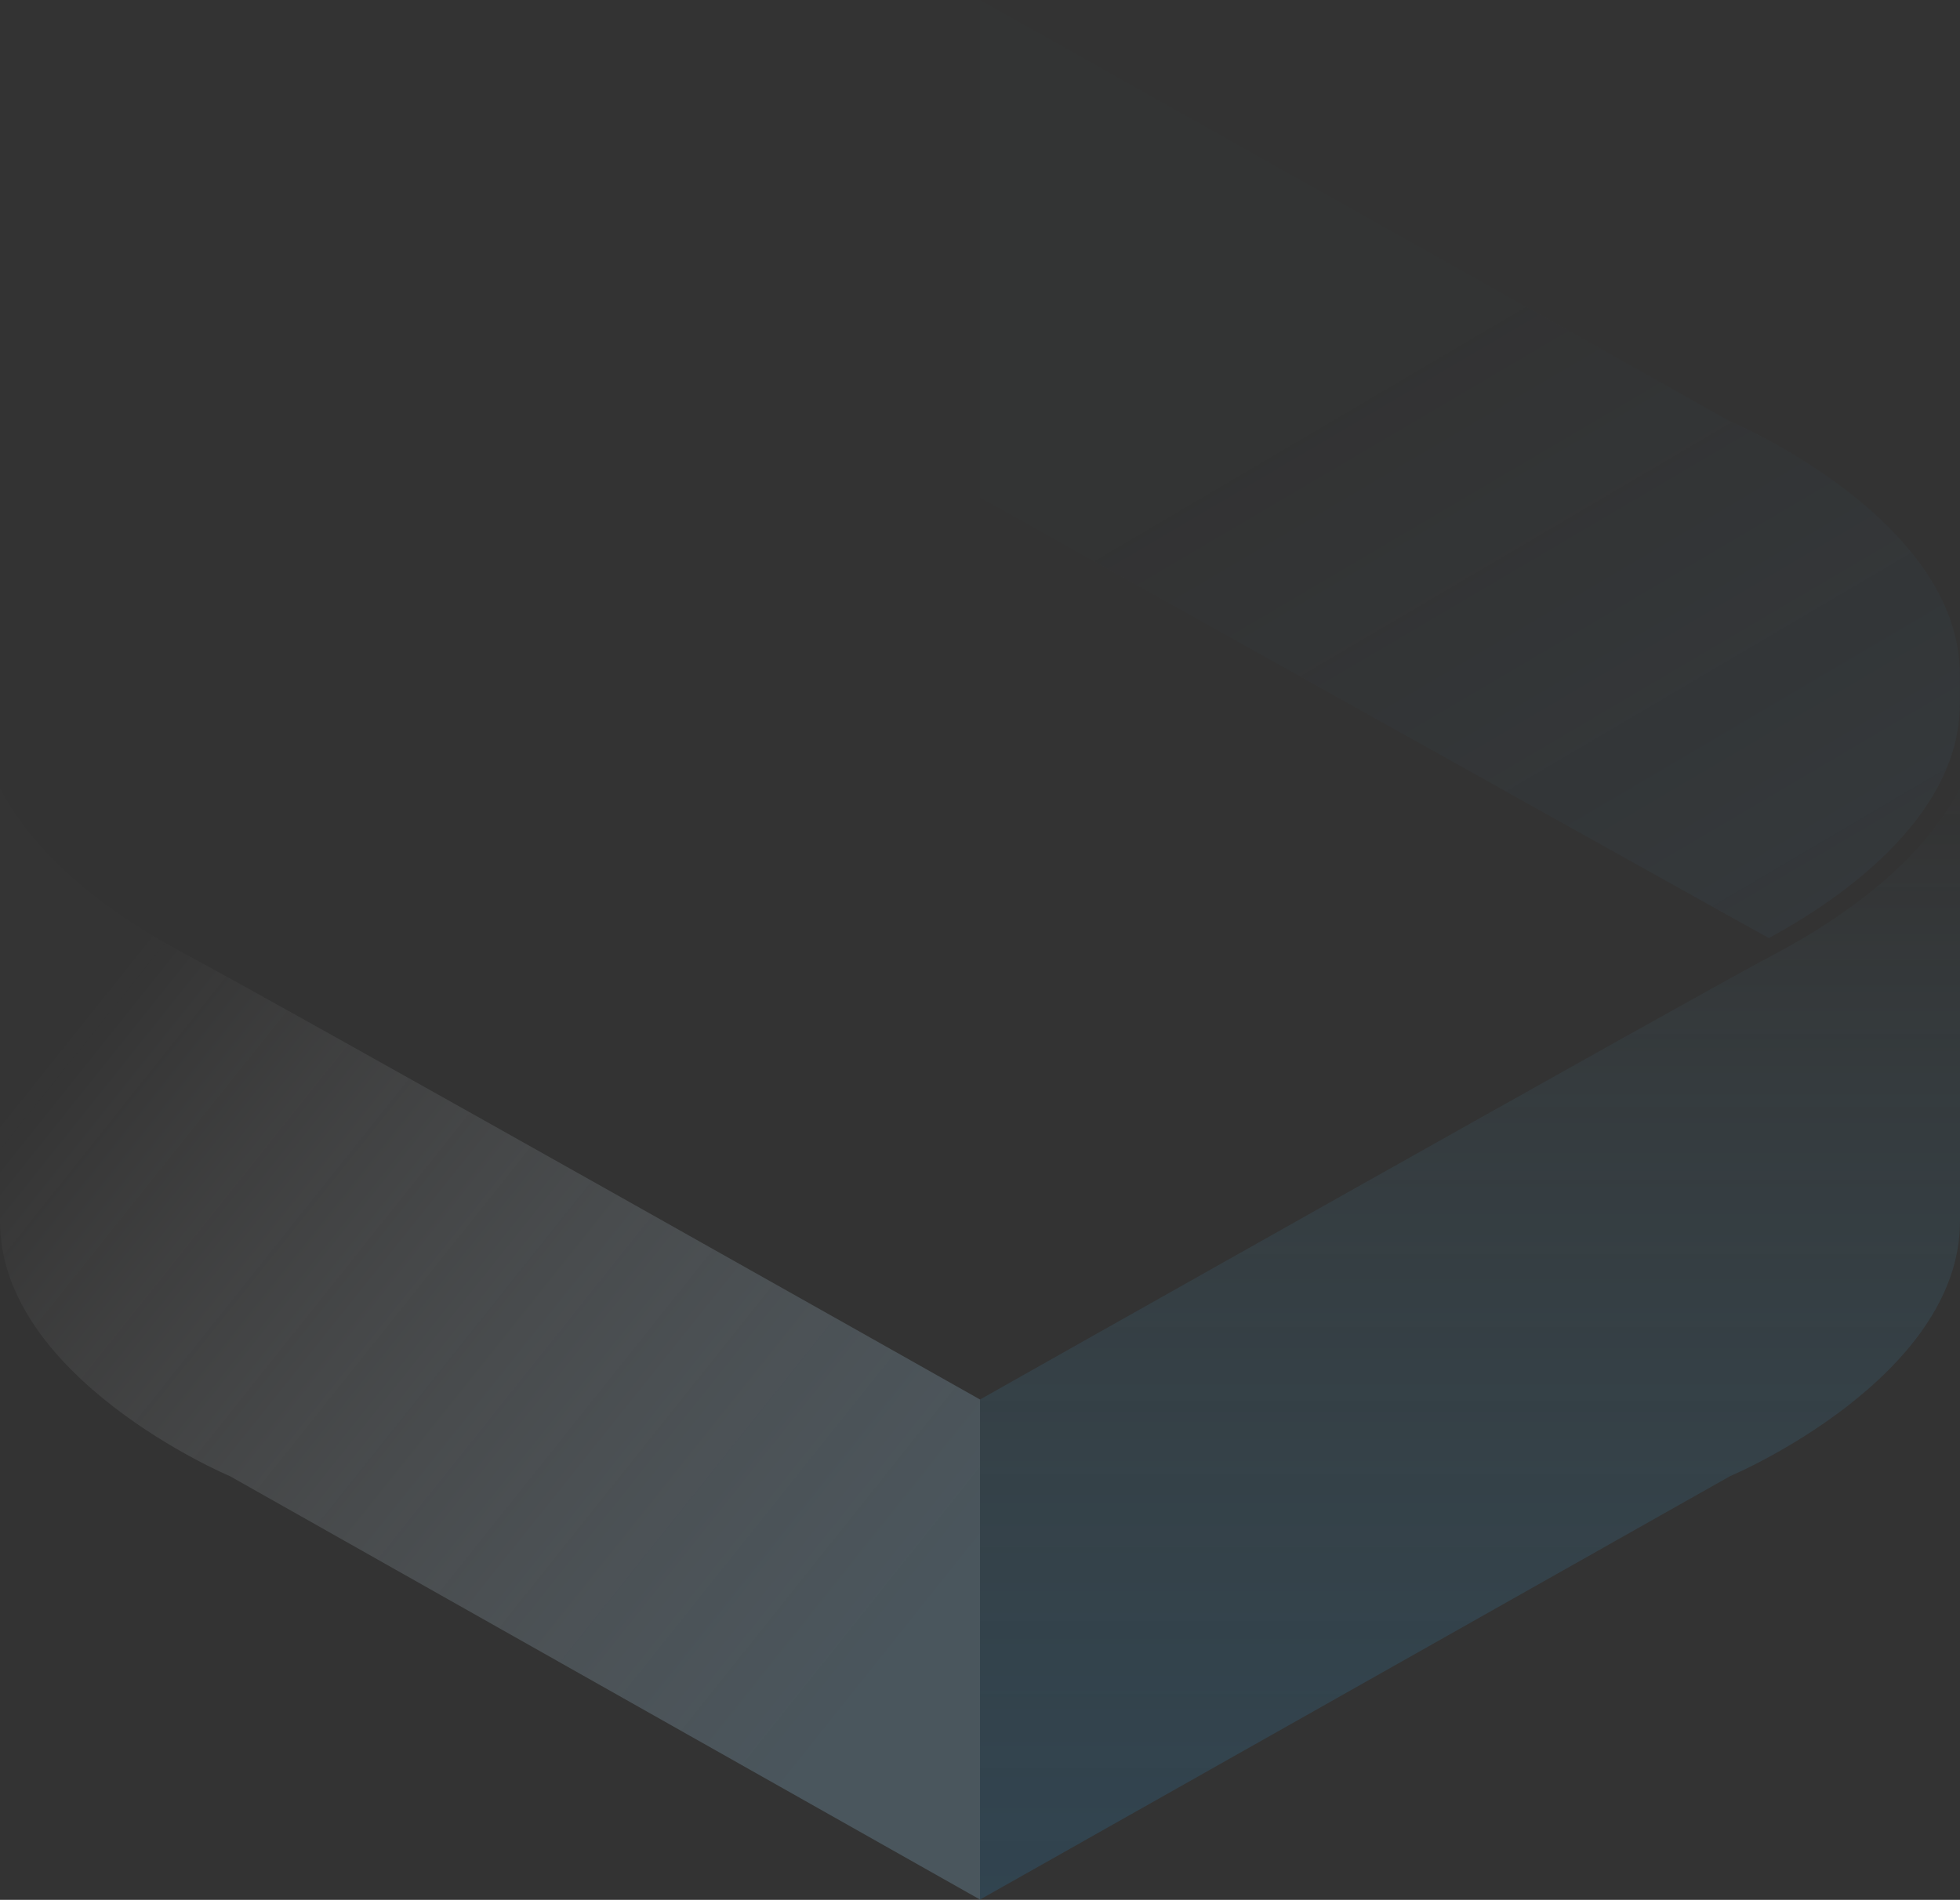 <svg width="1640" height="1590" fill="none" xmlns="http://www.w3.org/2000/svg"><rect width="100%" height="100%" fill="#333333" stroke="none"/><path opacity=".3" fill-rule="evenodd" clip-rule="evenodd" d="M820 1589.78l627.75-354.44c2.1-.66 192.25-82.11 192.25-213.17V659.597c-31.9 61.433-95.73 107.067-152.32 137.416C1417.54 833.948 820 1171.26 820 1171.26v418.52z" fill="url(#paint0_linear)"/><path opacity=".5" fill-rule="evenodd" clip-rule="evenodd" d="M1639.92 564.884c0-130.552-190.16-211.595-193.18-212.729 0 0-597.294-335.537-626.825-352.155v416.387c51.374 28.618 610.605 341.496 660.135 368.677 51.61-27.803 159.87-97.758 159.87-196.235v-23.945z" fill="url(#paint1_linear)"/><path opacity=".3" fill-rule="evenodd" clip-rule="evenodd" d="M820 1589.78c-29.491-16.6-627.751-354.44-627.751-354.44C190.148 1234.68 0 1153.23 0 1022.17V659.597c31.896 61.433 95.73 107.067 152.32 137.416C222.459 833.948 820 1171.26 820 1171.26v418.52z" fill="url(#paint2_linear)"/><defs><linearGradient id="paint0_linear" x1="820" y1="659.597" x2="820" y2="1589.78" gradientUnits="userSpaceOnUse"><stop stop-color="#56A3C4" stop-opacity=".01"/><stop offset="1" stop-color="#2B6A92"/></linearGradient><linearGradient id="paint1_linear" x1="3283.65" y1="1456.75" x2="2220.75" y2="-347.502" gradientUnits="userSpaceOnUse"><stop stop-color="#80A6BE" stop-opacity=".492"/><stop offset="1" stop-color="#2B6A92" stop-opacity=".01"/></linearGradient><linearGradient id="paint2_linear" x1="335.782" y1="509.565" x2="1017.56" y2="1054.09" gradientUnits="userSpaceOnUse"><stop stop-color="#fff" stop-opacity=".01"/><stop offset="1" stop-color="#80A6BE"/></linearGradient></defs></svg>